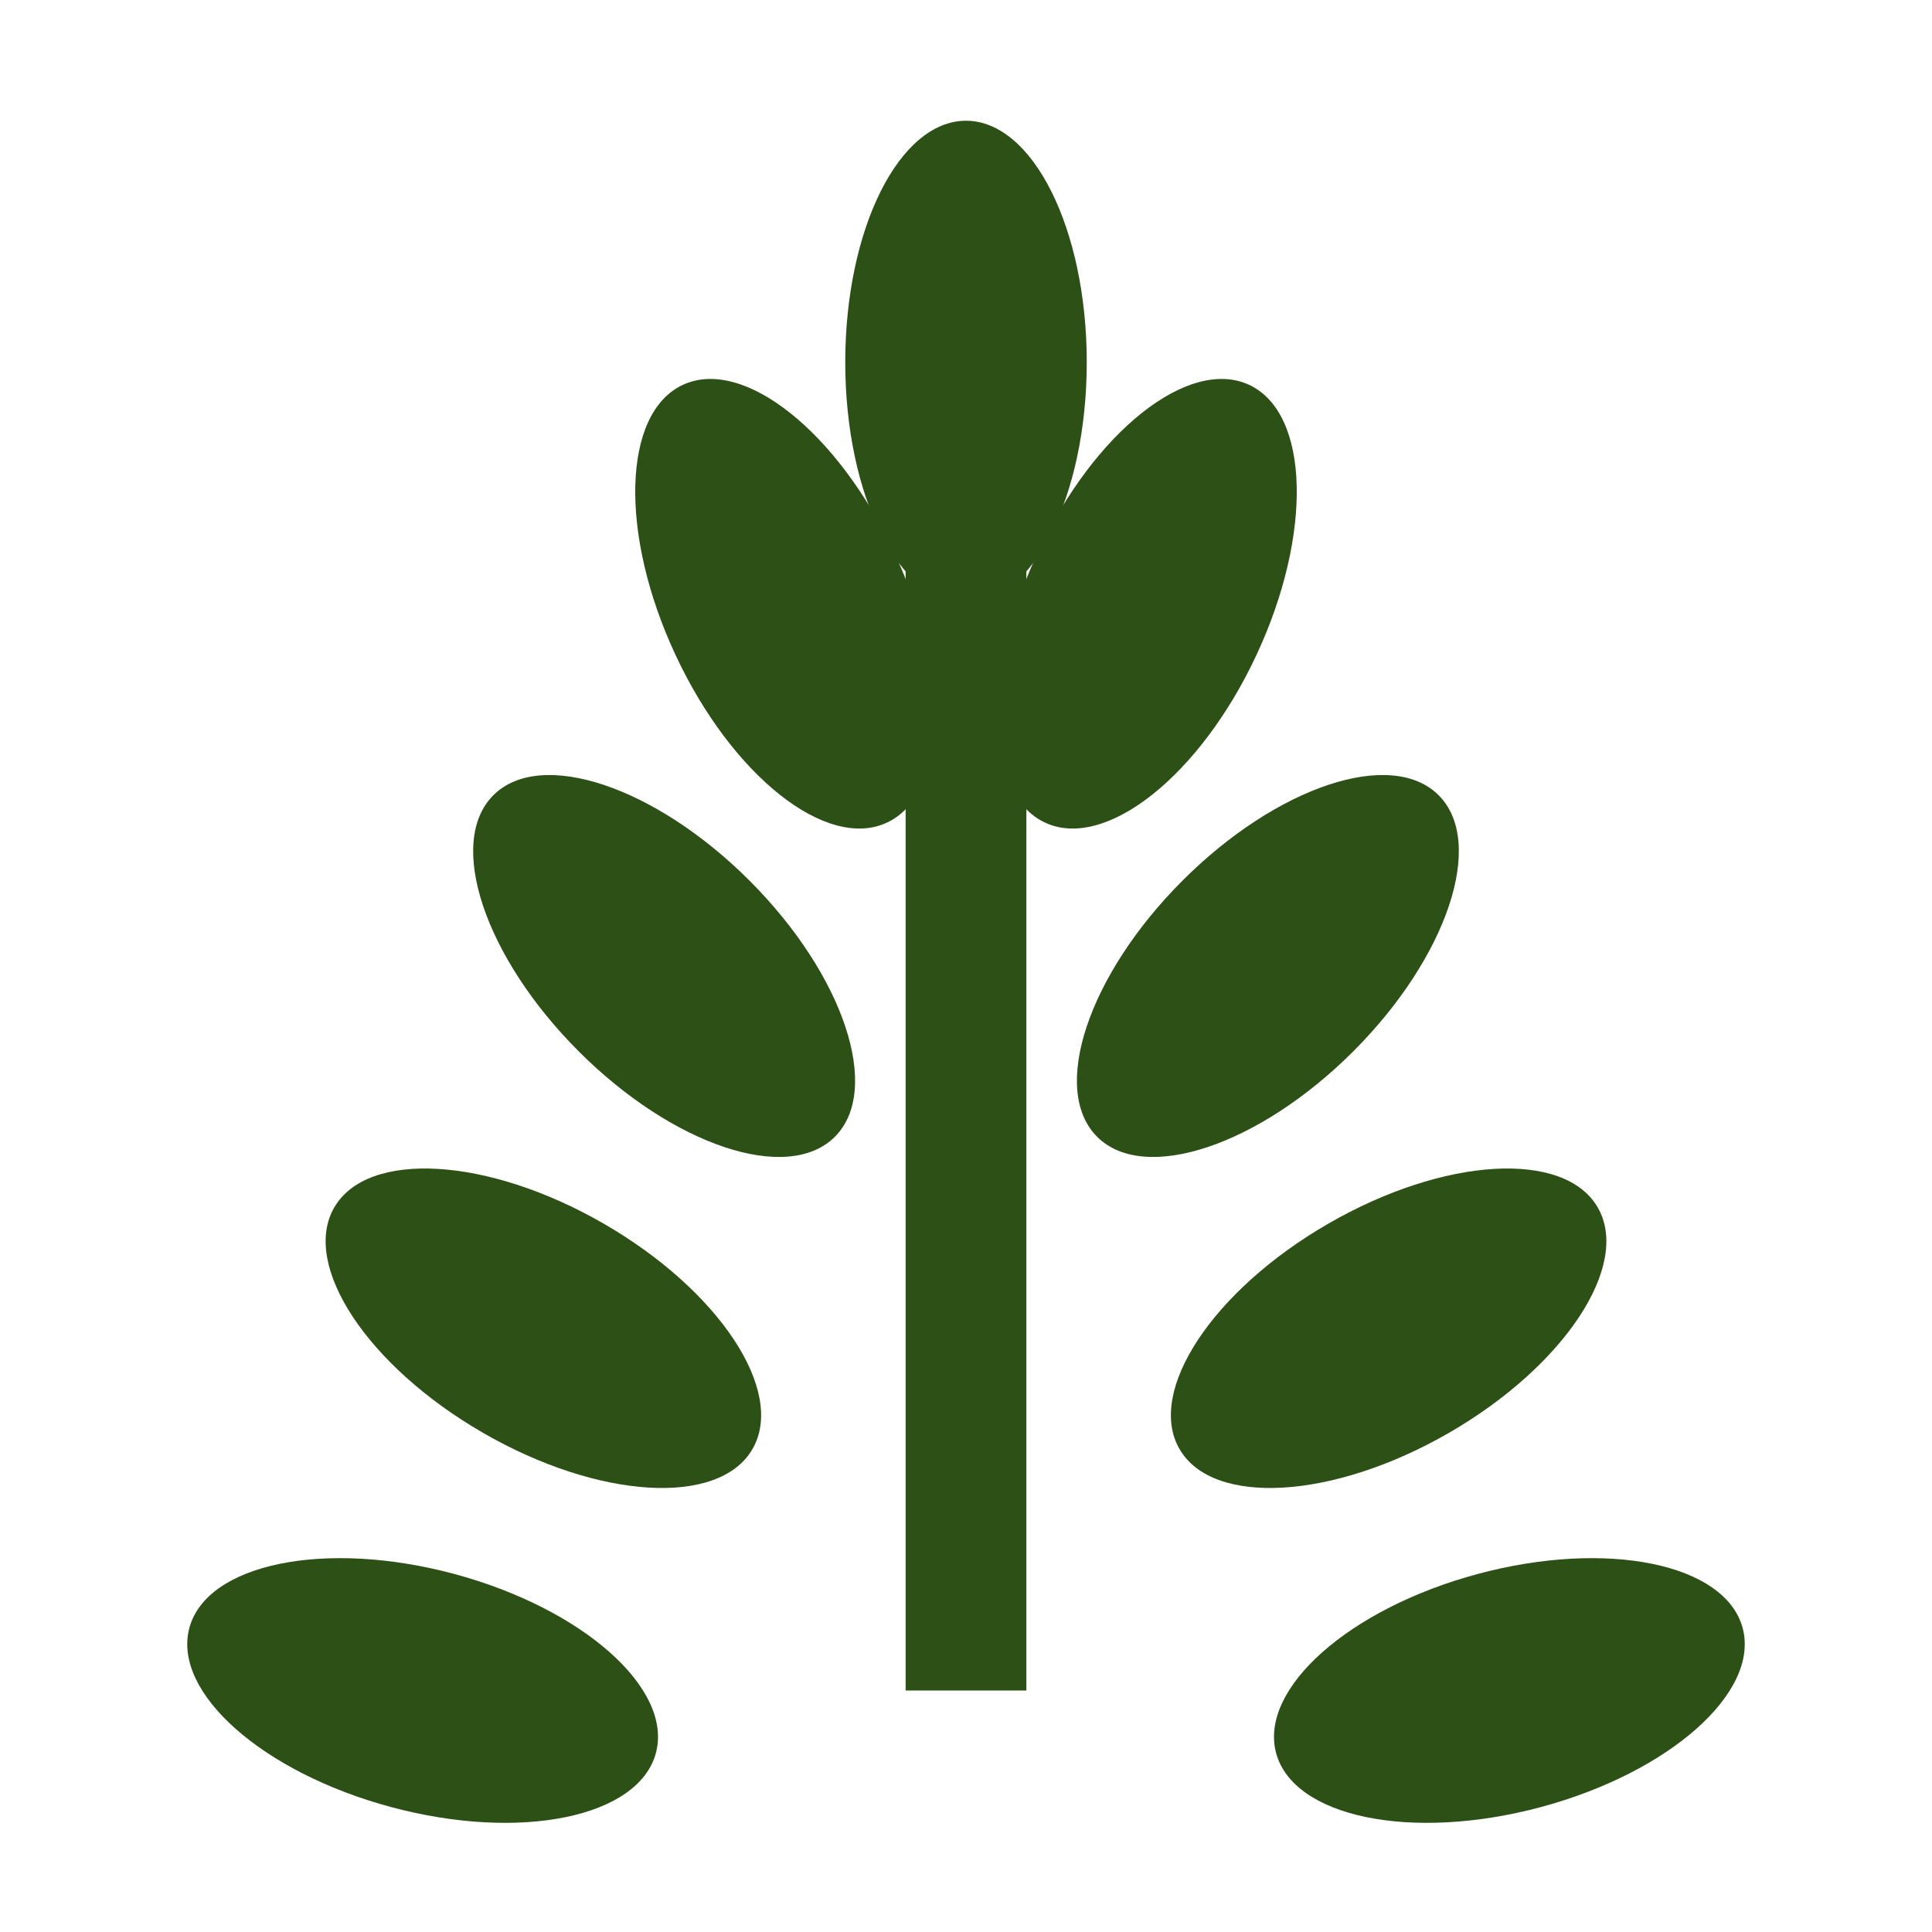 <svg width="32" height="32" viewBox="0 0 32 32" fill="none" xmlns="http://www.w3.org/2000/svg">
  <!-- Central stem -->
  <rect x="15" y="4" width="2" height="24" fill="#2D5016"/>
  
  <!-- Top single leaf pointing upward -->
  <ellipse cx="16" cy="6" rx="2" ry="4" fill="#2D5016" transform="rotate(0 16 6)"/>
  
  <!-- First pair of leaves - pointing up and slightly out -->
  <ellipse cx="13" cy="10" rx="2" ry="4" fill="#2D5016" transform="rotate(-25 13 10)"/>
  <ellipse cx="19" cy="10" rx="2" ry="4" fill="#2D5016" transform="rotate(25 19 10)"/>
  
  <!-- Second pair of leaves - pointing more horizontally -->
  <ellipse cx="11" cy="16" rx="2" ry="4" fill="#2D5016" transform="rotate(-45 11 16)"/>
  <ellipse cx="21" cy="16" rx="2" ry="4" fill="#2D5016" transform="rotate(45 21 16)"/>
  
  <!-- Third pair of leaves - pointing down and out -->
  <ellipse cx="9" cy="22" rx="2" ry="4" fill="#2D5016" transform="rotate(-60 9 22)"/>
  <ellipse cx="23" cy="22" rx="2" ry="4" fill="#2D5016" transform="rotate(60 23 22)"/>
  
  <!-- Bottom pair of leaves - pointing down and slightly out -->
  <ellipse cx="7" cy="28" rx="2" ry="4" fill="#2D5016" transform="rotate(-75 7 28)"/>
  <ellipse cx="25" cy="28" rx="2" ry="4" fill="#2D5016" transform="rotate(75 25 28)"/>
</svg>